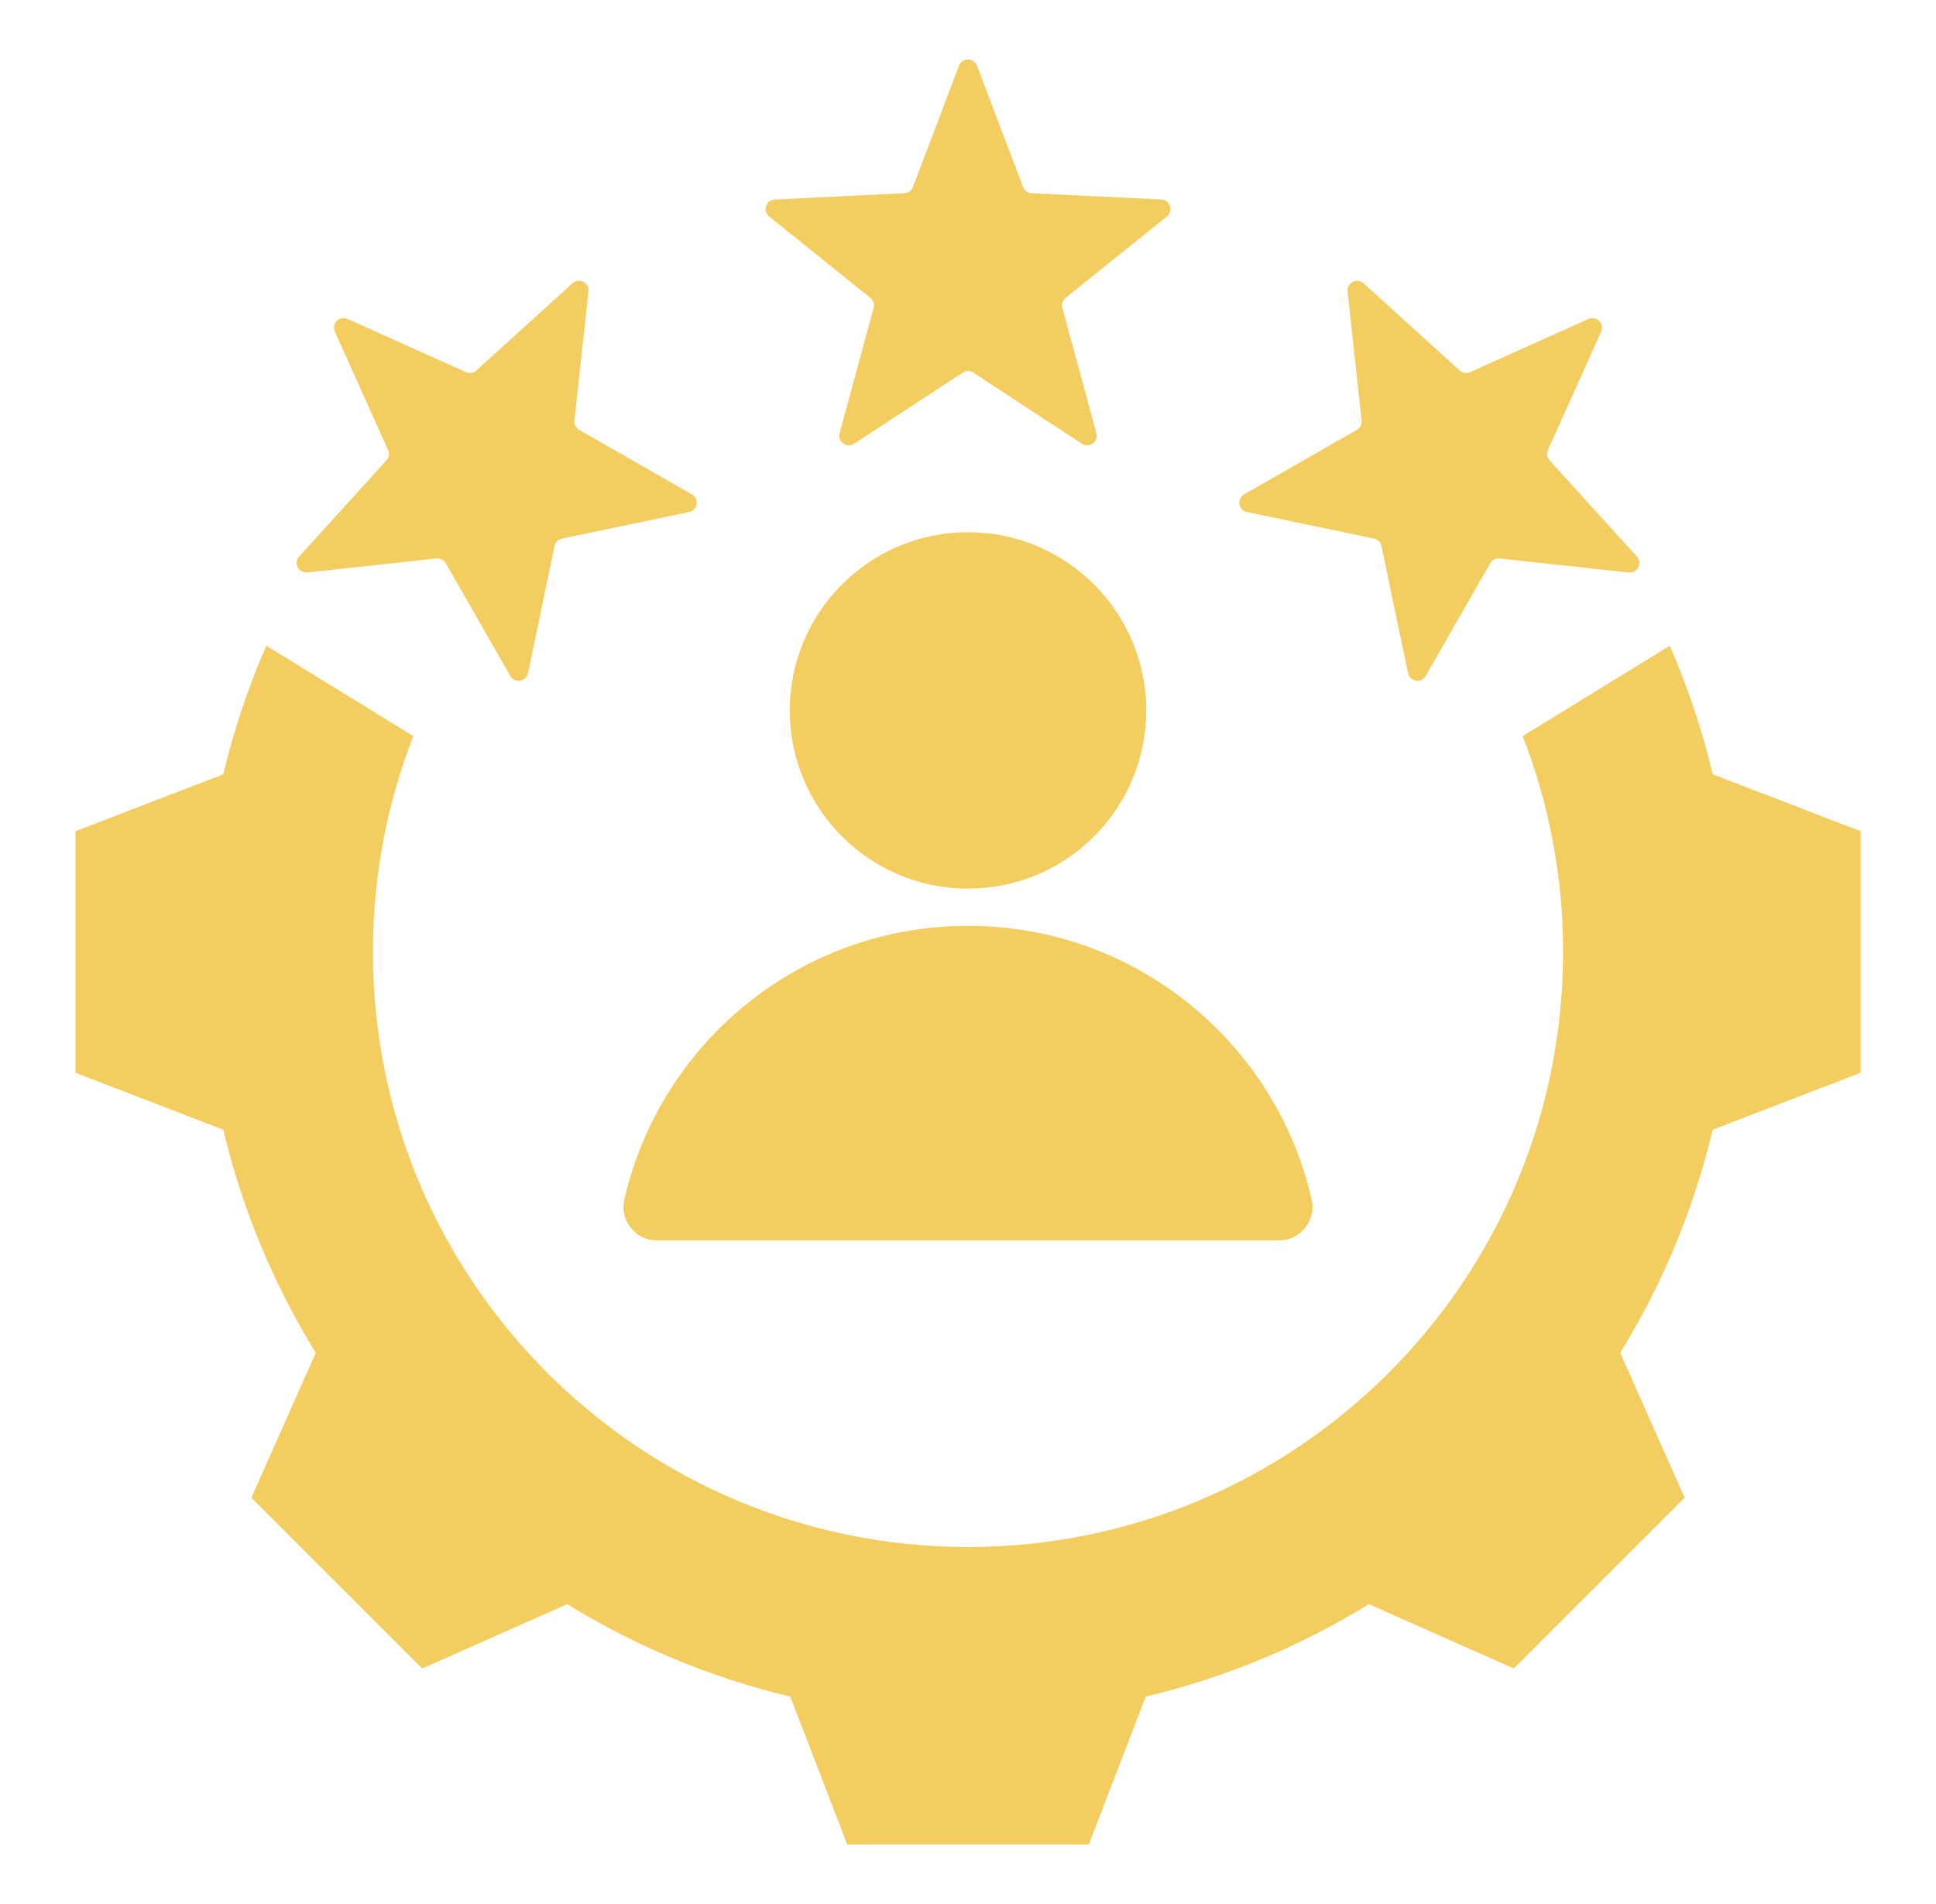 <svg width="61" height="60" viewBox="0 0 61 60" fill="none" xmlns="http://www.w3.org/2000/svg">
<path fill-rule="evenodd" clip-rule="evenodd" d="M52.61 20.349C53.181 21.657 53.635 23.012 53.965 24.4L58.625 26.194V33.806L53.964 35.6C53.373 38.083 52.389 40.456 51.05 42.629L53.079 47.196L47.696 52.579L43.13 50.551C40.957 51.89 38.583 52.874 36.1 53.465L34.306 58.125H26.694L24.9 53.464C22.417 52.873 20.044 51.889 17.871 50.55L13.304 52.579L7.921 47.196L9.949 42.63C8.61 40.457 7.626 38.084 7.035 35.6L2.375 33.806V26.194L7.035 24.4C7.366 23.012 7.819 21.657 8.391 20.349L13.023 23.196C12.201 25.306 11.75 27.6 11.75 30C11.75 40.356 20.144 48.75 30.5 48.75C40.856 48.75 49.25 40.356 49.25 30C49.25 27.6 48.799 25.305 47.977 23.197L52.61 20.349ZM10.95 10.05C10.697 9.936 10.436 10.197 10.55 10.45L12.227 14.18C12.278 14.292 12.258 14.416 12.175 14.508L9.427 17.537C9.24 17.743 9.408 18.071 9.684 18.041L13.751 17.599C13.809 17.592 13.868 17.602 13.921 17.629C13.974 17.656 14.017 17.698 14.046 17.749L16.078 21.299C16.216 21.541 16.58 21.483 16.637 21.211L17.472 17.206C17.484 17.149 17.512 17.095 17.554 17.054C17.595 17.012 17.649 16.984 17.706 16.972L21.711 16.137C21.983 16.08 22.041 15.716 21.799 15.578L18.249 13.546C18.198 13.517 18.156 13.474 18.129 13.421C18.102 13.368 18.092 13.309 18.099 13.251L18.541 9.184C18.572 8.908 18.244 8.74 18.038 8.927L15.008 11.675C14.964 11.716 14.91 11.742 14.852 11.751C14.794 11.761 14.734 11.752 14.68 11.727L10.95 10.05ZM50.45 10.45C50.564 10.198 50.303 9.936 50.05 10.05L46.32 11.727C46.266 11.752 46.206 11.761 46.148 11.751C46.09 11.742 46.036 11.716 45.992 11.675L42.963 8.927C42.757 8.74 42.429 8.908 42.459 9.184L42.901 13.251C42.908 13.309 42.898 13.368 42.871 13.421C42.844 13.474 42.803 13.517 42.751 13.546L39.201 15.578C38.96 15.716 39.017 16.08 39.289 16.137L43.294 16.972C43.352 16.984 43.405 17.012 43.447 17.054C43.488 17.095 43.517 17.149 43.528 17.206L44.364 21.211C44.421 21.483 44.784 21.541 44.922 21.299L46.954 17.749C46.983 17.698 47.026 17.656 47.079 17.629C47.132 17.602 47.191 17.592 47.25 17.599L51.316 18.041C51.593 18.071 51.76 17.743 51.573 17.537L48.825 14.508C48.785 14.464 48.758 14.41 48.749 14.352C48.74 14.294 48.748 14.234 48.773 14.18L50.45 10.45ZM30.783 2.069L32.235 5.893C32.255 5.948 32.291 5.997 32.339 6.031C32.387 6.066 32.444 6.086 32.503 6.088L36.588 6.287C36.866 6.3 36.98 6.651 36.763 6.825L33.575 9.387C33.528 9.424 33.494 9.473 33.475 9.529C33.457 9.585 33.456 9.646 33.472 9.702L34.545 13.649C34.618 13.918 34.321 14.134 34.088 13.982L30.666 11.742C30.616 11.709 30.559 11.691 30.5 11.691C30.441 11.691 30.383 11.709 30.334 11.742L26.912 13.982C26.679 14.134 26.381 13.918 26.454 13.65L27.527 9.703C27.544 9.646 27.543 9.585 27.524 9.529C27.506 9.473 27.471 9.424 27.425 9.387L24.237 6.825C24.02 6.651 24.134 6.301 24.412 6.287L28.497 6.088C28.556 6.086 28.613 6.066 28.661 6.031C28.709 5.997 28.745 5.949 28.765 5.893L30.217 2.069C30.315 1.81 30.685 1.81 30.783 2.069ZM30.5 16.772C27.398 16.772 24.884 19.286 24.884 22.388C24.884 25.489 27.399 28.003 30.5 28.003C33.601 28.003 36.116 25.489 36.116 22.388C36.116 19.286 33.602 16.772 30.5 16.772ZM20.701 39.087L40.299 39.087C40.631 39.087 40.917 38.949 41.124 38.69C41.331 38.43 41.401 38.121 41.327 37.797C40.199 32.859 35.78 29.175 30.5 29.175C25.22 29.175 20.801 32.859 19.673 37.797C19.599 38.121 19.669 38.43 19.876 38.69C20.083 38.949 20.369 39.087 20.701 39.087Z" fill="#F3CD5F"/>
</svg>
